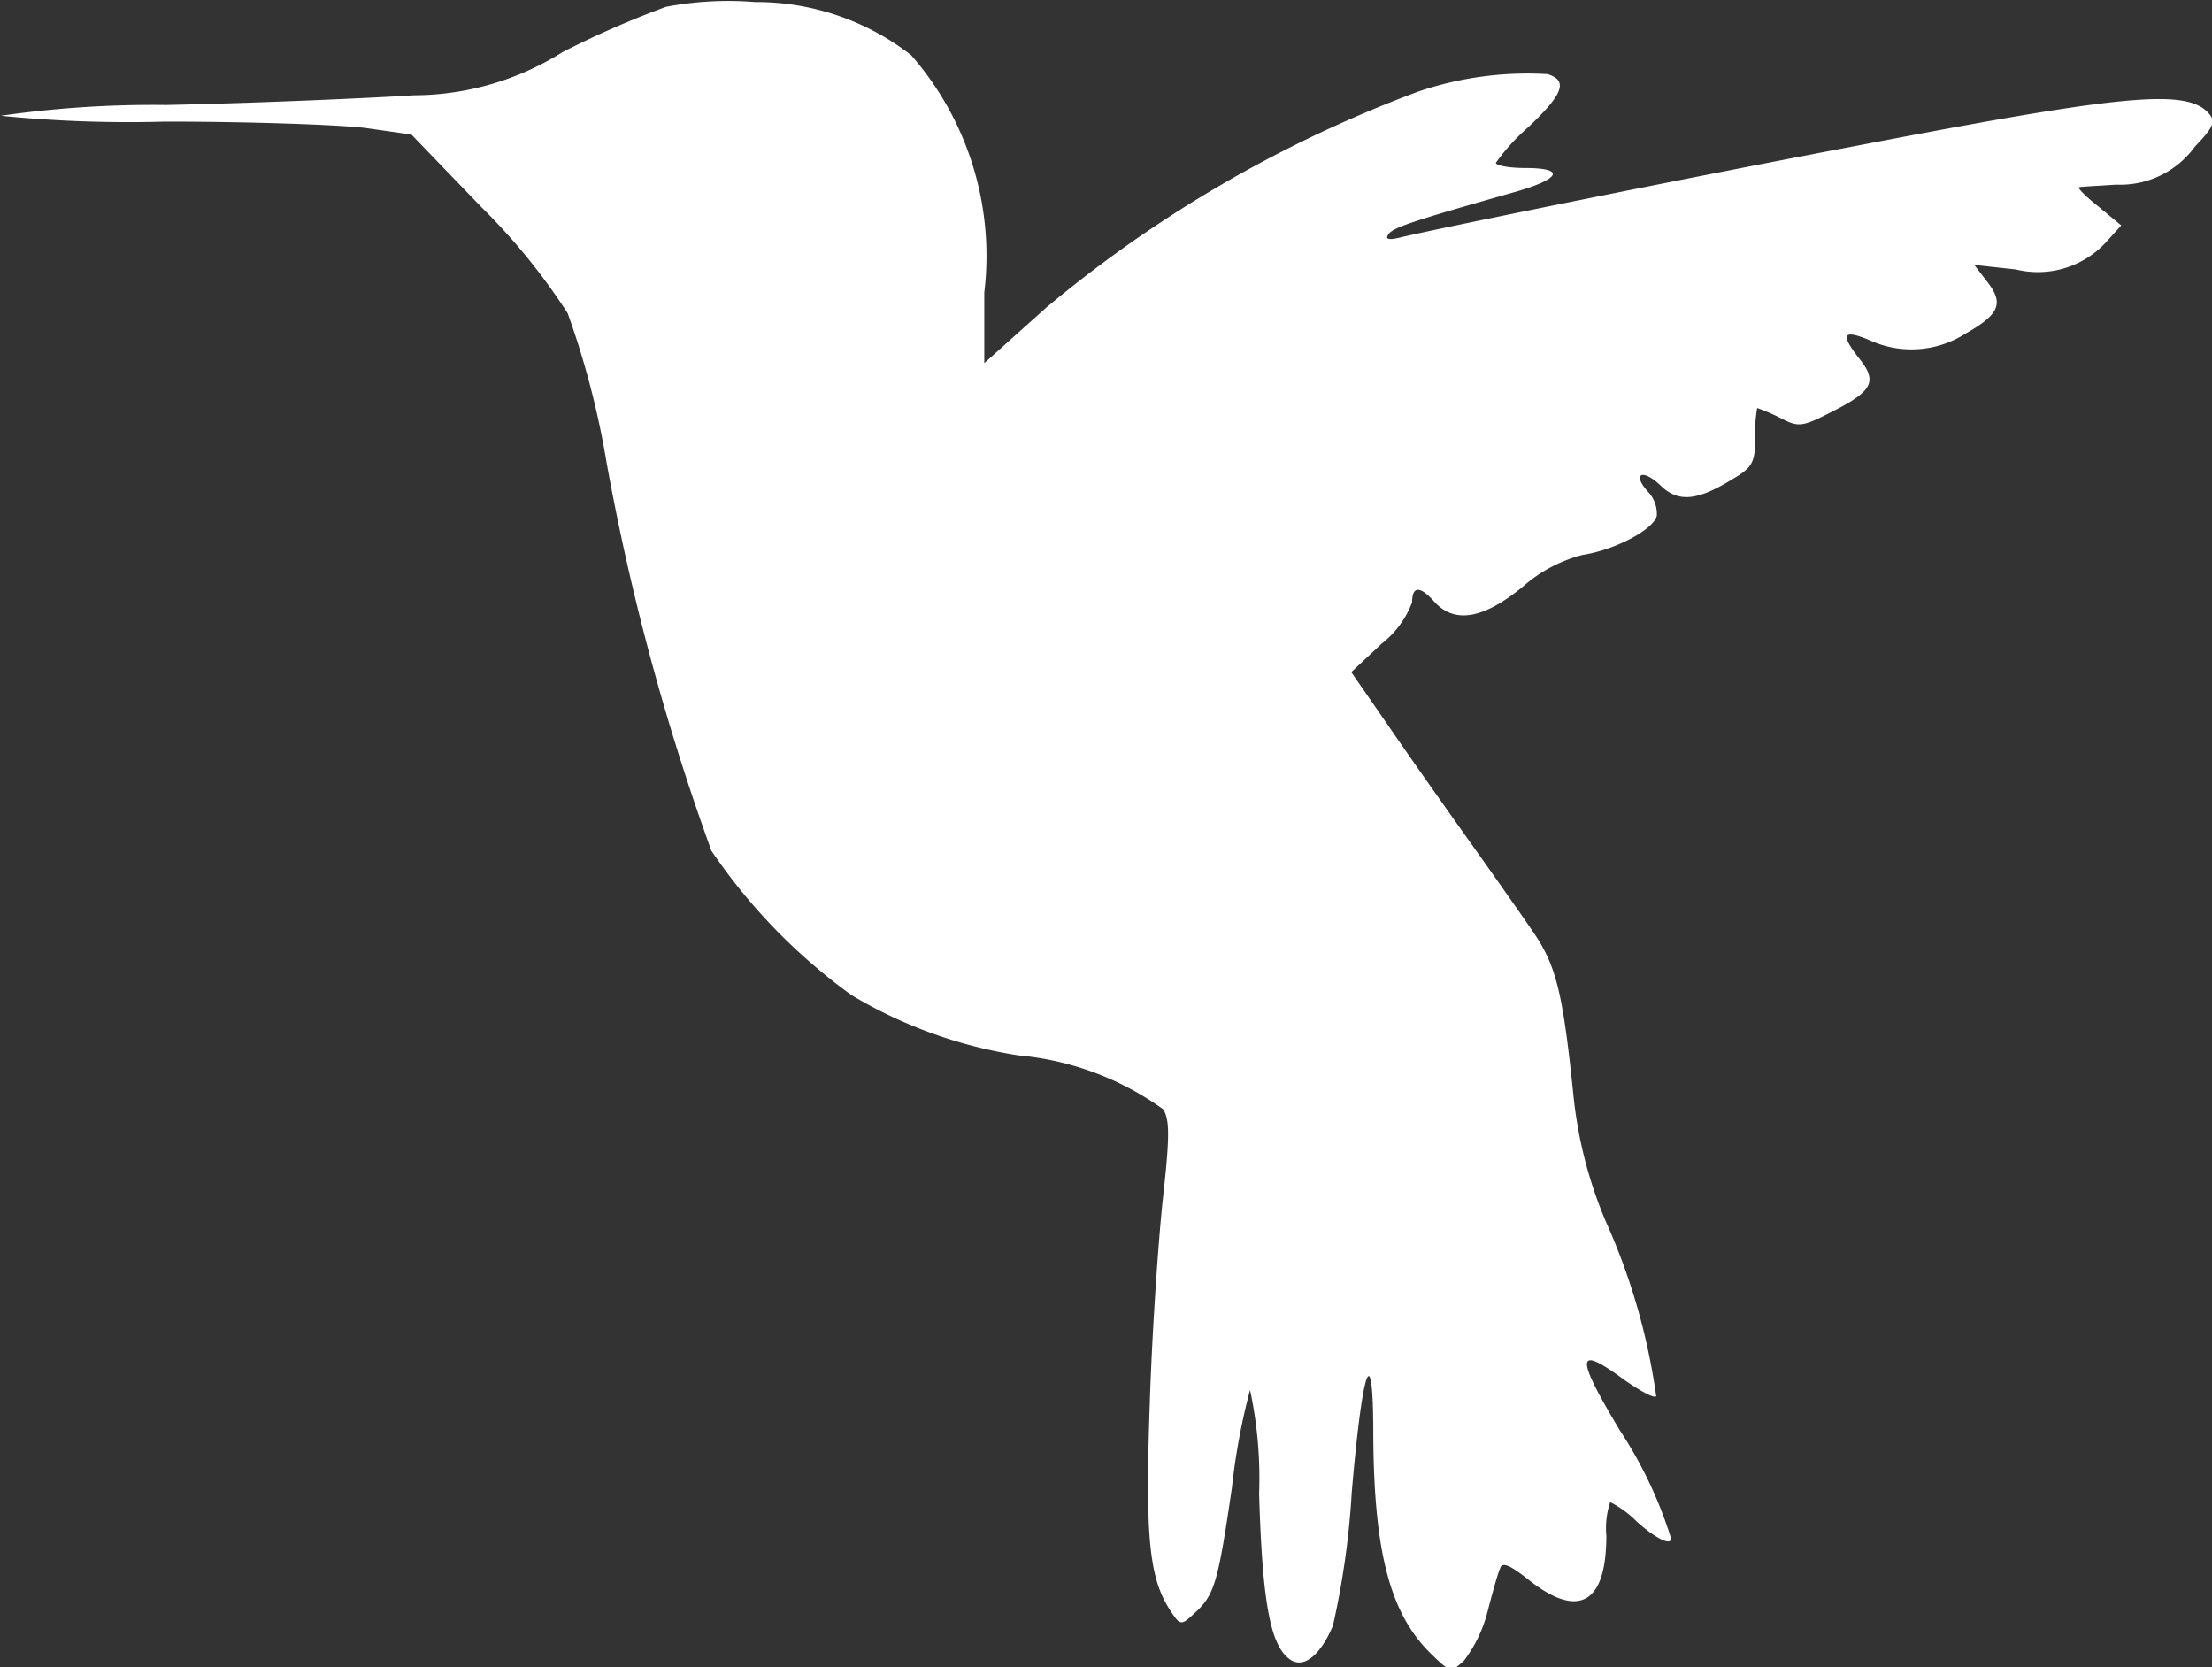 <svg xmlns="http://www.w3.org/2000/svg" width="20.5" height="15.451" viewBox="0 0 20.5 15.451">
  <rect x="0" y="0" width="20.5" height="15.451" fill="#333333" stroke="none"/>
  <g id="colibri" transform="translate(-130.067 396.651)">
    <path id="Trazado_229" data-name="Trazado 229" d="M136.24-396.588a8.715,8.715,0,0,0-.96.42,2.6,2.6,0,0,1-1.375.4c-.378.024-1.417.072-2.3.09a9.9,9.9,0,0,0-1.531.1,11.949,11.949,0,0,0,1.525.054c.792,0,1.633.03,1.861.06l.42.06.648.672a5.8,5.8,0,0,1,.8.984,7.916,7.916,0,0,1,.36,1.381,22.036,22.036,0,0,0,.972,3.6,5.344,5.344,0,0,0,1.3,1.339,4.29,4.29,0,0,0,1.549.558,2.711,2.711,0,0,1,1.339.5c.06.1.06.258-.006.846-.042.4-.1,1.248-.12,1.9-.042,1.218-.006,1.6.192,1.9.09.138.1.138.216.03.192-.174.222-.27.354-1.17a6.028,6.028,0,0,1,.168-.906,3.9,3.9,0,0,1,.084.96c.03,1.032.108,1.423.294,1.543.126.078.276-.048.39-.318a7.587,7.587,0,0,0,.174-1.23c.1-1.176.2-1.453.2-.54.006,1.092.156,1.669.546,2.041.168.162.174.162.294.054a1.266,1.266,0,0,0,.216-.444c.048-.186.1-.372.12-.414.018-.06.09-.03.264.108.462.366.72.222.72-.408a.758.758,0,0,1,.036-.312.956.956,0,0,1,.246.18c.174.156.318.228.318.156a3.962,3.962,0,0,0-.474-1c-.42-.7-.408-.8.042-.468.144.1.276.174.294.15a5.944,5.944,0,0,0-.468-1.621,4.045,4.045,0,0,1-.3-1.176c-.1-.972-.162-1.206-.39-1.531-.114-.168-.39-.558-.612-.87s-.552-.78-.732-1.044l-.324-.468.282-.264a.877.877,0,0,0,.282-.384c0-.15.072-.156.21,0,.186.2.45.156.816-.144a1.346,1.346,0,0,1,.552-.294c.312-.048.666-.24.69-.366a.3.3,0,0,0-.084-.222c-.15-.168-.048-.216.12-.054s.348.138.684-.072c.168-.1.192-.15.192-.384a1.239,1.239,0,0,1,.018-.264,1.788,1.788,0,0,1,.21.09c.174.09.2.09.492-.06.366-.186.414-.276.246-.486-.18-.228-.156-.276.09-.174a.93.93,0,0,0,.894-.06c.318-.18.354-.282.2-.48l-.12-.156.384.042a.859.859,0,0,0,.858-.276l.12-.132-.21-.174c-.114-.09-.2-.174-.18-.18s.168-.012.342-.024a.855.855,0,0,0,.732-.354c.168-.174.192-.228.132-.3-.2-.24-.774-.186-3.3.3-1.549.294-3.836.756-4.208.846-.1.024-.132.012-.1-.03.036-.066.252-.132,1.194-.4.408-.12.444-.216.072-.216-.15,0-.27-.024-.27-.048a1.884,1.884,0,0,1,.3-.33c.324-.306.372-.432.18-.492a3.144,3.144,0,0,0-1.2.162,11.768,11.768,0,0,0-3.445,2l-.576.516v-.654a2.828,2.828,0,0,0-.678-2.2,2.338,2.338,0,0,0-1.447-.492A3.089,3.089,0,0,0,136.24-396.588Z" fill="#fff"/>
  </g>
</svg>
